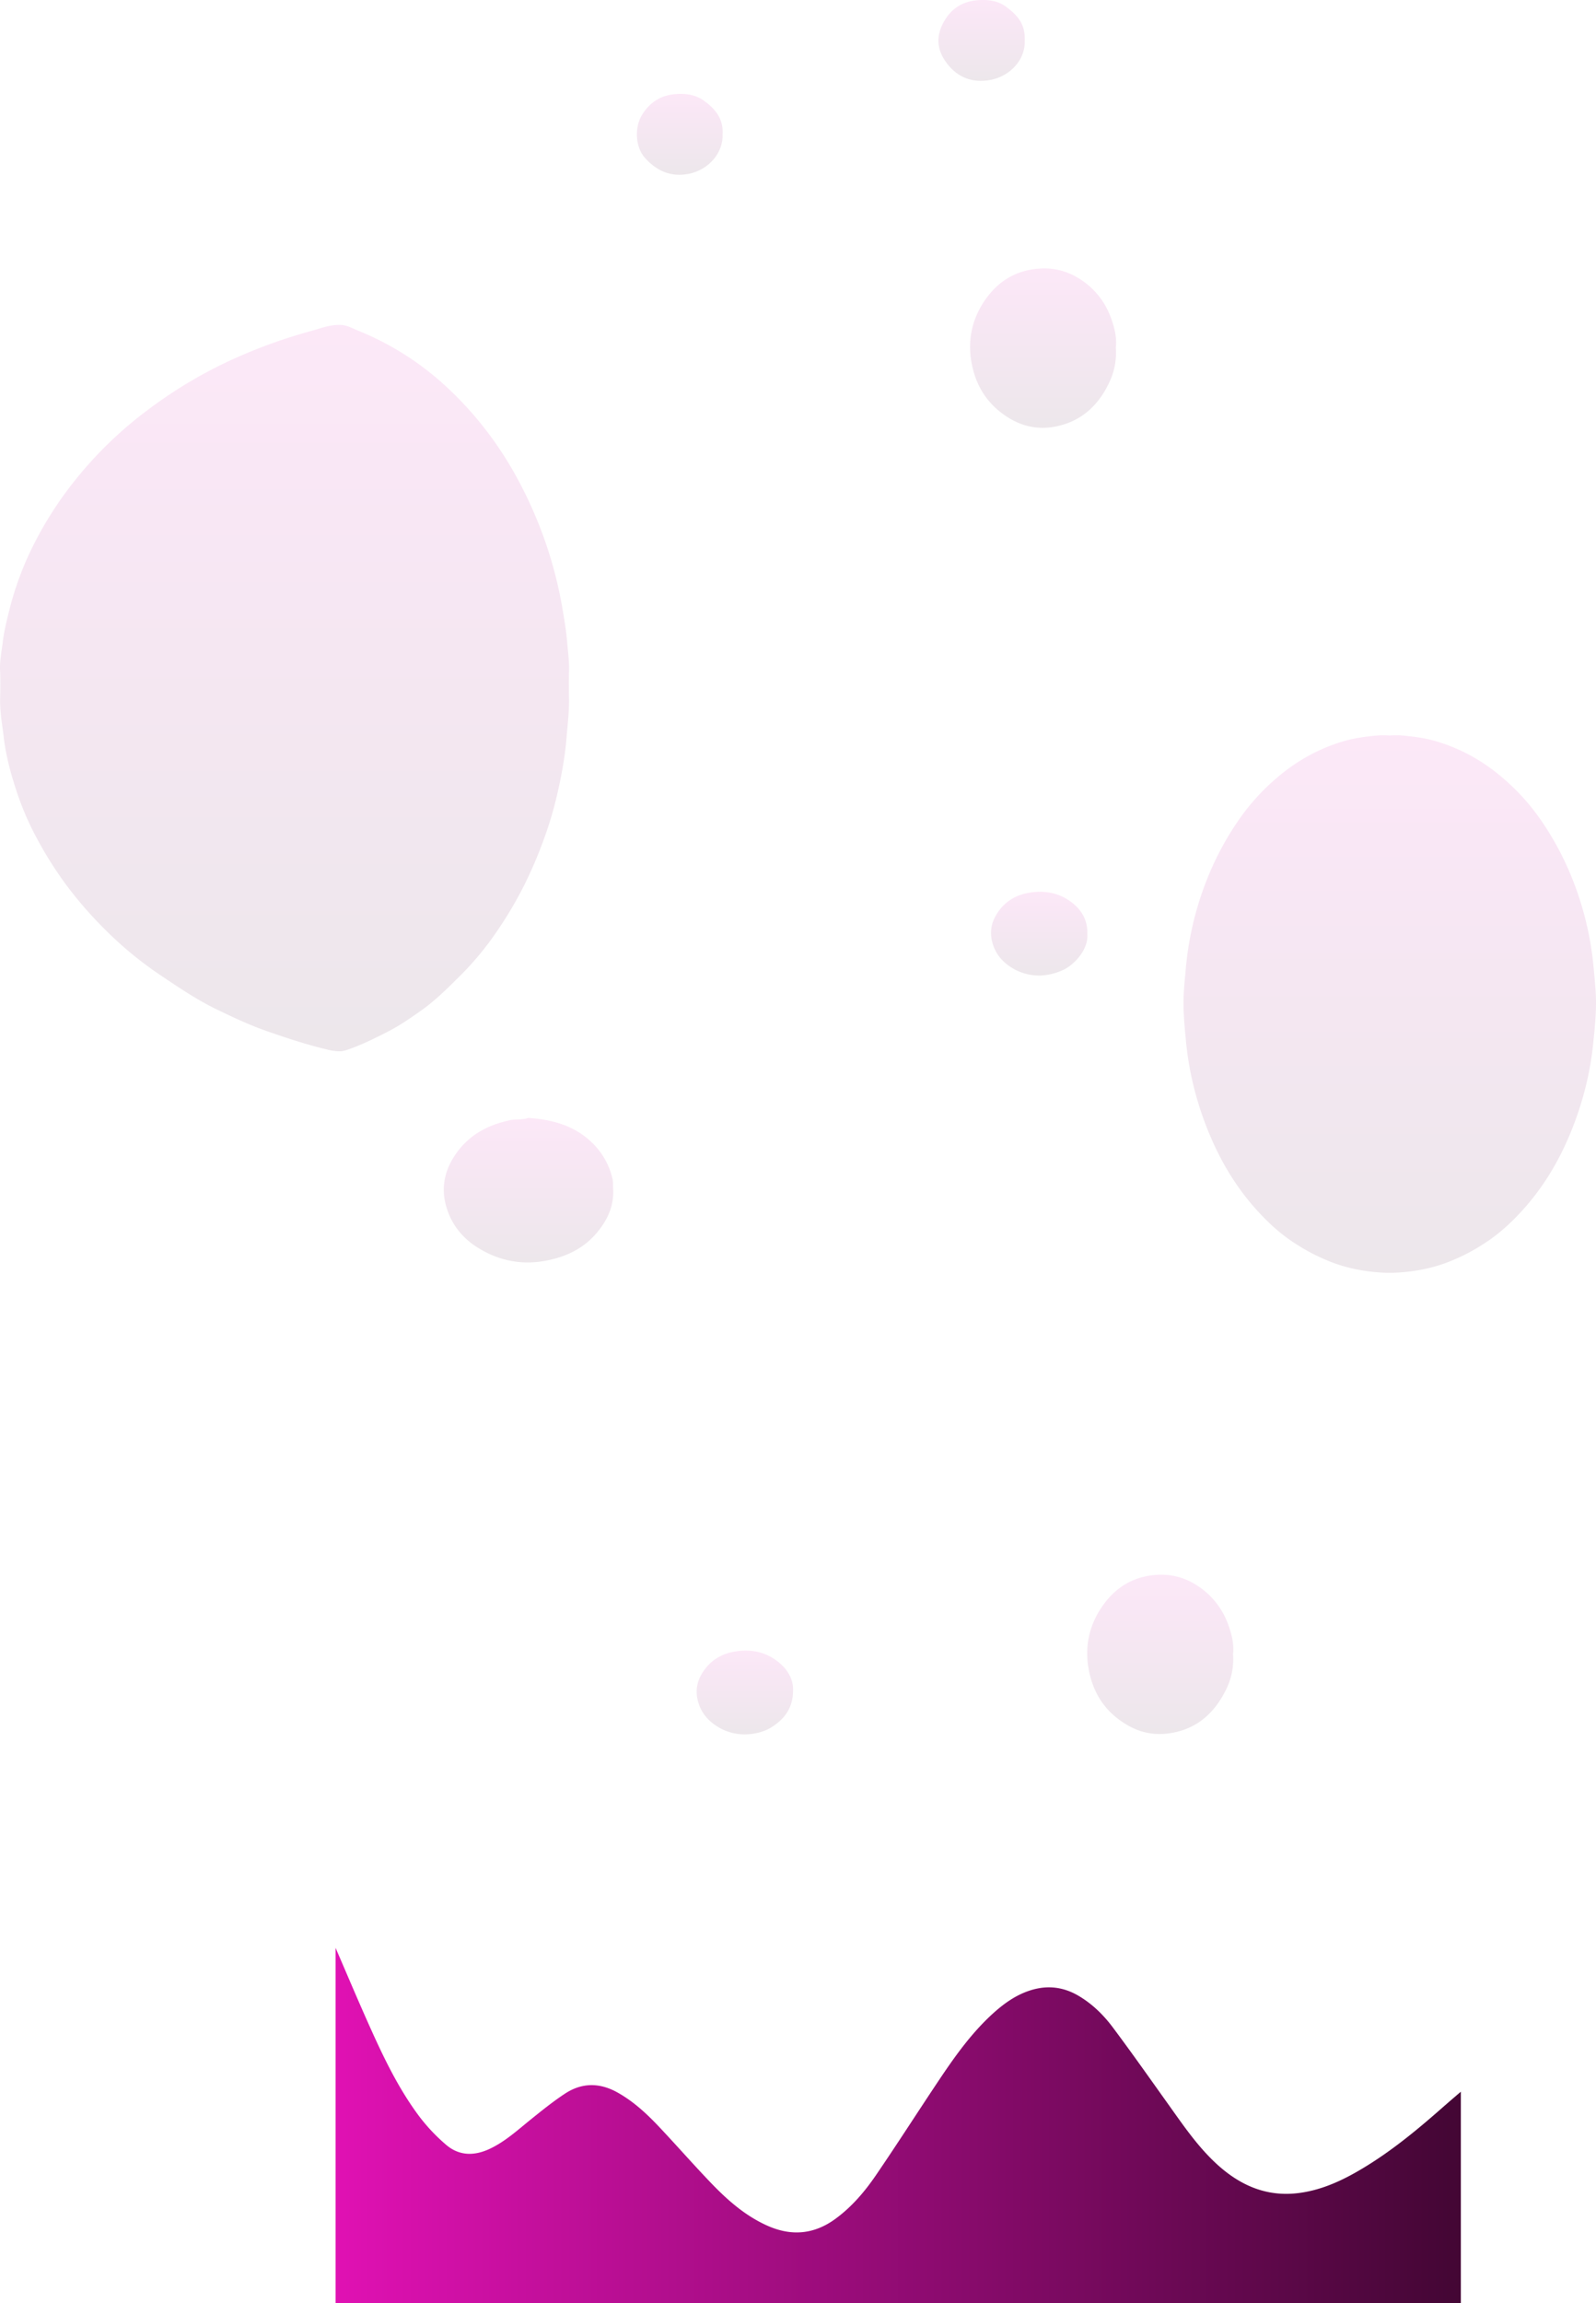 <svg id="Layer_1" data-name="Layer 1" xmlns="http://www.w3.org/2000/svg" xmlns:xlink="http://www.w3.org/1999/xlink" viewBox="0 0 1595.89 2302.23"><defs><style>.cls-1{fill:url(#linear-gradient);}.cls-2{opacity:0.1;}.cls-3{fill:url(#linear-gradient-2);}.cls-4{fill:url(#linear-gradient-3);}.cls-5{fill:url(#linear-gradient-4);}.cls-6{fill:url(#linear-gradient-5);}.cls-7{fill:url(#linear-gradient-6);}.cls-8{fill:url(#linear-gradient-7);}.cls-9{fill:url(#linear-gradient-8);}.cls-10{fill:url(#linear-gradient-9);}.cls-11{fill:url(#linear-gradient-10);}</style><linearGradient id="linear-gradient" x1="-0.18" y1="2258.36" x2="1125" y2="2258.36" gradientUnits="userSpaceOnUse"><stop offset="0" stop-color="#e011b3"/><stop offset="1" stop-color="#430634"/></linearGradient><linearGradient id="linear-gradient-2" x1="-51.26" y1="458.57" x2="-51.26" y2="1184.62" xlink:href="#linear-gradient"/><linearGradient id="linear-gradient-3" x1="1053.97" y1="868.62" x2="1053.97" y2="1406" xlink:href="#linear-gradient"/><linearGradient id="linear-gradient-4" x1="192.75" y1="1251.11" x2="192.75" y2="1395.62" xlink:href="#linear-gradient"/><linearGradient id="linear-gradient-5" x1="707.25" y1="402.1" x2="707.25" y2="561.38" xlink:href="#linear-gradient"/><linearGradient id="linear-gradient-6" x1="824.46" y1="1707.78" x2="824.46" y2="1866.96" xlink:href="#linear-gradient"/><linearGradient id="linear-gradient-7" x1="703.37" y1="1025.15" x2="703.37" y2="1108.84" xlink:href="#linear-gradient"/><linearGradient id="linear-gradient-8" x1="409.04" y1="1783.62" x2="409.04" y2="1867.33" xlink:href="#linear-gradient"/><linearGradient id="linear-gradient-9" x1="645.81" y1="133.77" x2="645.81" y2="214.64" xlink:href="#linear-gradient"/><linearGradient id="linear-gradient-10" x1="343.98" y1="227.6" x2="343.98" y2="308.46" xlink:href="#linear-gradient"/></defs><path class="cls-1" d="M1105.73,2241.14c-27,23.76-54.77,46.49-86.24,64.24-17.64,9.95-36.1,17.74-56.36,20.36-32.8,4.26-59.78-8-83.22-29.87-18.54-17.28-32.69-38.14-47.32-58.62-18.45-25.82-36.7-51.81-55.72-77.21-9.36-12.5-20.62-23.48-34.32-31.51-14.7-8.62-30.26-10.6-46.59-5.78-15.52,4.59-28.26,13.84-40,24.64-21.35,19.7-37.93,43.28-53.93,67.26-20.7,31-40.81,62.44-61.84,93.23-11.36,16.64-24.45,32-41,44-21.15,15.29-43.64,17.16-67.33,6.65-23.17-10.28-41.55-26.91-58.72-45-17-17.85-33.26-36.38-50.18-54.3-12.29-13-25.41-25.11-41.23-33.95-17.87-10-35.66-10-52.64,1.22-11.84,7.8-22.94,16.78-34,25.68-13.25,10.65-25.77,22.26-41.4,29.53-15.27,7.11-30.41,7-43.39-4.18a180.74,180.74,0,0,1-27-28.61c-21.49-28.79-36.69-61.22-51.26-93.86-11-24.67-21.51-49.57-32.23-74.37V2436H1125V2224.49C1118.57,2230,1112.1,2235.54,1105.73,2241.14Z" transform="translate(335.74 -133.77)"/><g class="cls-2"><path class="cls-3" d="M231.44,776.27c-.9-11.1-2.73-22.2-4.61-33.25A421.68,421.68,0,0,0,213.2,686.4,421.39,421.39,0,0,0,183,614.7,358.19,358.19,0,0,0,134.77,545c-17.86-20-37.7-38.17-60.24-53.13A286.86,286.86,0,0,0,23,464.54c-6.12-2.46-12.11-6.14-19.11-6-10.35-.18-19.22,3.5-28.28,6a519.3,519.3,0,0,0-76.34,27.33A454.65,454.65,0,0,0-189.95,545a395,395,0,0,0-71.44,69.7,364.14,364.14,0,0,0-44.69,71.7A313.12,313.12,0,0,0-326.27,743c-2.78,11.05-5.49,22.15-6.82,33.25-1.07,9-3,18-2.59,27.17.44,9.76.24,19.55.06,29.32-.23,12.56,2.11,25,3.56,37.46,2.3,19.87,7.69,39.34,14.33,58.64a285.55,285.55,0,0,0,19.2,43.51,379.3,379.3,0,0,0,27.71,44.16,399.81,399.81,0,0,0,40.75,47,371.64,371.64,0,0,0,54.76,45c18.44,12.36,36.7,24.84,57.94,35,16.18,7.77,32.5,15.42,50.26,21.54,19.16,6.6,38.4,13,58.77,17.81a50.23,50.23,0,0,0,12.16,1.67H4c.54,0,1.07,0,1.6-.08h.16a28.8,28.8,0,0,0,6.35-1.58c13.76-4.76,26.76-11.21,39.69-17.81,12-6.12,23-13.77,34-21.54,14.34-10.2,26.67-22.68,39.12-35a304.47,304.47,0,0,0,37-45,397.88,397.88,0,0,0,27.53-47,438.05,438.05,0,0,0,18.71-44.16,368.22,368.22,0,0,0,13-43.51c4.48-19.3,8.12-38.77,9.67-58.64,1-12.48,2.56-24.9,2.4-37.46-.12-9.77-.25-19.56.05-29.32C233.47,794.31,232.16,785.28,231.44,776.27Z" transform="translate(335.74 -133.77)"/><path class="cls-4" d="M1260.11,1132.19c-.25-10.79-1.5-21.5-2.41-32.25a318.48,318.48,0,0,0-25-96.8,295.13,295.13,0,0,0-26.31-47.69,217.27,217.27,0,0,0-37.81-42.67c-20.73-18.18-44.46-31.54-71.19-38.89-10.16-2.79-20.63-4-31.2-5a78.48,78.48,0,0,0-12.27.07,78.34,78.34,0,0,0-12.26-.07c-10.57,1-21,2.26-31.2,5-26.73,7.35-50.46,20.71-71.2,38.89a217.91,217.91,0,0,0-37.81,42.67,295.85,295.85,0,0,0-26.3,47.69,317.71,317.71,0,0,0-25,96.8c-.91,10.75-2.17,21.46-2.41,32.25-.32,14.07,1.06,28,2.39,42a309.38,309.38,0,0,0,6.31,39.54,327.76,327.76,0,0,0,19.24,58.44c10.66,24.42,24.31,47,41.64,67,12.15,14,25.72,27,41.51,37.14a193.22,193.22,0,0,0,39.23,19.92c17.3,6.26,35,9.15,53.19,9.74.57,0,1.14,0,1.71,0h1.83c.57,0,1.14,0,1.71,0,18.17-.59,35.89-3.48,53.19-9.74a193.22,193.22,0,0,0,39.23-19.92c15.79-10.19,29.35-23.09,41.5-37.14,17.33-20,31-42.56,41.65-67a327.72,327.72,0,0,0,19.23-58.44,307.62,307.62,0,0,0,6.31-39.54C1259,1160.22,1260.42,1146.26,1260.11,1132.19Z" transform="translate(335.74 -133.77)"/><path class="cls-5" d="M277.42,1323.18c.55,16.59-5.79,30-16,42.34-13.75,16.6-32,24.85-52.38,28.53-24.57,4.45-47.78-.67-68.71-14.3-15.45-10.06-25.93-24.37-30.46-42.27-4.81-19,0-36.48,11.44-52.06,13.21-18,31.6-27.48,53.13-32,6-1.27,12.17,0,17.93-2.28,24.25,1.71,46.66,7.57,64.71,25.57a71.84,71.84,0,0,1,19.59,35.21C277.63,1315.81,277.05,1319.65,277.42,1323.18Z" transform="translate(335.74 -133.77)"/><path class="cls-6" d="M780,481.2a69,69,0,0,1-7,35.73c-10.78,22.45-27.79,38-52.72,43.06-21,4.26-39.59-1.46-56.22-14.77-15.23-12.18-24.13-28.16-27.92-46.86-4.92-24.29,0-47,14.69-66.93,10.52-14.25,24.55-24.24,42.38-27.78s34.56-1.2,50.14,8.59a76.15,76.15,0,0,1,31.47,38.43C778.52,460.61,781.18,470.87,780,481.2Z" transform="translate(335.74 -133.77)"/><path class="cls-7" d="M897.2,1787.28a67.13,67.13,0,0,1-6.89,35.08c-11.68,23.89-29.57,40-57,43.9-19.94,2.84-36.87-3.2-52.29-15.4s-24.07-28.25-27.81-46.92c-4.81-24,.06-46.56,14.5-66.38,11-15.16,26-25.52,44.72-28.67,17-2.86,33.35-.35,48.28,9.27a77.08,77.08,0,0,1,31.34,38.55C895.8,1766.67,898.35,1776.94,897.2,1787.28Z" transform="translate(335.74 -133.77)"/><path class="cls-8" d="M751.48,1067.33c1.37,16-14,31.84-25.4,36.49a61.52,61.52,0,0,1-19.33,4.92,52,52,0,0,1-32-8.48c-9.7-6.34-16.27-15-18.77-26.85a33.65,33.65,0,0,1,3.64-23.76c8.31-15.05,21.59-22.69,38.82-24.24,13.26-1.18,25.26,1.57,36,9.25C745.34,1042.52,752,1053,751.48,1067.33Z" transform="translate(335.74 -133.77)"/><path class="cls-9" d="M457.24,1823.16c0,17.19-7.76,27.53-19.34,35.6-7.64,5.32-16.49,7.81-25.5,8.44a51.31,51.31,0,0,1-32-8.47c-9.69-6.36-16.27-15-18.76-26.86a33.66,33.66,0,0,1,3.64-23.76c8.31-15,21.59-22.69,38.82-24.23,13.26-1.18,25.26,1.57,36,9.24C451,1801,457.63,1811.42,457.24,1823.16Z" transform="translate(335.74 -133.77)"/><path class="cls-10" d="M688.94,174c.91,19.29-14.51,35.84-34.09,39.62-17.91,3.46-32.9-2.34-43.57-16.28s-11.61-28.11-2.2-43.59c7.24-11.9,18.14-18.56,32.4-19.76,10.44-.89,20.38.33,28.8,6.57C682.24,149.45,689.41,157.87,688.94,174Z" transform="translate(335.74 -133.77)"/><path class="cls-11" d="M386.78,267.44c1,18.94-13.84,36.17-33.89,40.08-18,3.5-32.19-3-43.85-16.07-9.5-10.64-10.61-30.44-2.6-43.21,7.55-12,18.24-19.1,32.76-20.38,10.44-.91,20.27.41,28.84,6.48C379.43,242.41,387.68,252.59,386.78,267.44Z" transform="translate(335.74 -133.77)"/></g></svg>